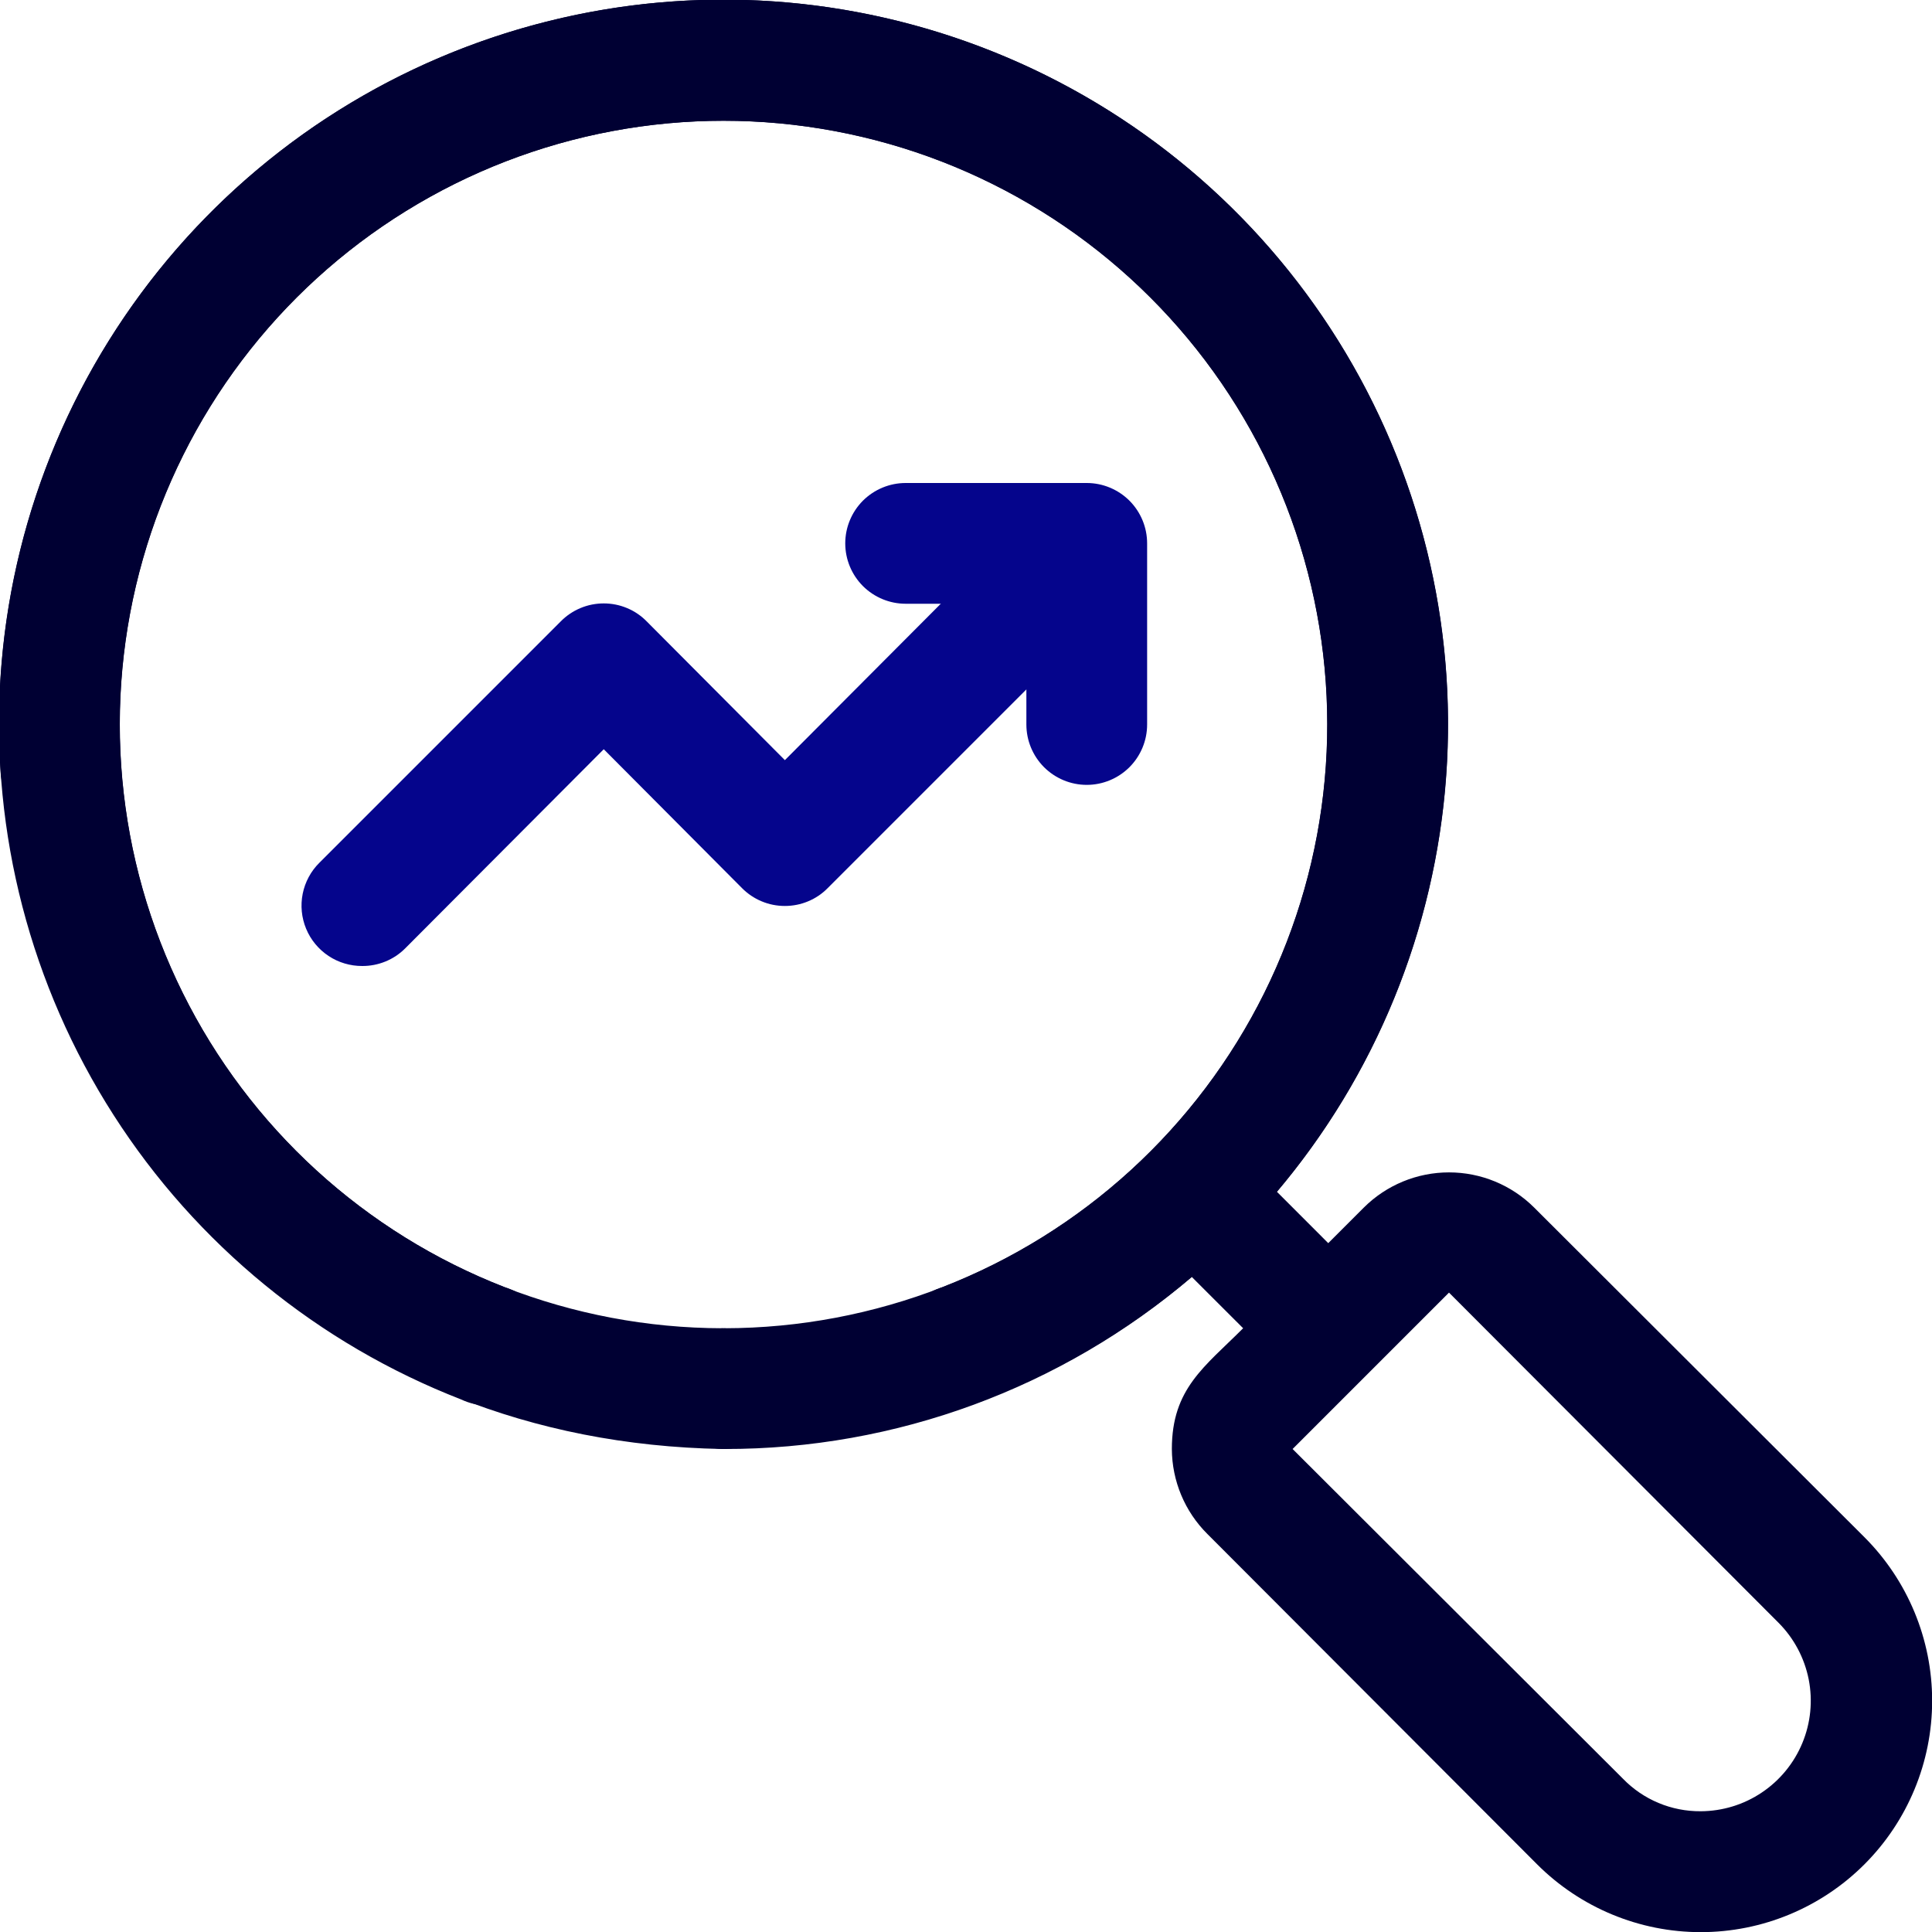 <svg width="40" height="40" viewBox="0 0 40 40" fill="none" xmlns="http://www.w3.org/2000/svg">
<g clip-path="url(#clip0_2631_3420)">
<path d="M38.6 31.825L31.762 25C31.294 24.534 30.66 24.273 30 24.273C29.34 24.273 28.706 24.534 28.238 25L27.5 25.738L26.438 24.675C28.489 22.247 29.717 19.23 29.943 16.06C30.169 12.889 29.382 9.729 27.696 7.035C26.01 4.34 23.511 2.251 20.56 1.069C17.61 -0.113 14.36 -0.328 11.28 0.457C8.199 1.241 5.448 2.983 3.422 5.433C1.396 7.882 0.201 10.912 0.008 14.085C-0.184 17.257 0.636 20.409 2.351 23.085C4.066 25.762 6.587 27.824 9.55 28.975C9.705 29.049 9.874 29.09 10.046 29.095C10.218 29.101 10.389 29.071 10.549 29.007C10.709 28.944 10.854 28.848 10.975 28.726C11.096 28.603 11.19 28.458 11.252 28.297C11.314 28.137 11.343 27.965 11.335 27.794C11.328 27.622 11.286 27.453 11.21 27.299C11.135 27.144 11.029 27.007 10.898 26.895C10.767 26.783 10.615 26.7 10.45 26.65C7.548 25.521 5.171 23.35 3.786 20.561C2.401 17.772 2.106 14.567 2.96 11.572C3.814 8.577 5.755 6.009 8.403 4.371C11.051 2.732 14.215 2.141 17.276 2.713C20.337 3.284 23.075 4.978 24.953 7.462C26.83 9.947 27.713 13.042 27.428 16.143C27.144 19.244 25.712 22.127 23.413 24.228C21.114 26.328 18.114 27.495 15 27.5C14.668 27.5 14.351 27.632 14.116 27.866C13.882 28.101 13.75 28.419 13.75 28.75C13.75 29.081 13.882 29.399 14.116 29.634C14.351 29.868 14.668 30 15 30C18.547 30.005 21.978 28.741 24.675 26.438L25.738 27.5C24.938 28.3 24.262 28.75 24.262 30C24.265 30.662 24.53 31.296 25 31.762L31.825 38.6C32.724 39.498 33.942 40.003 35.212 40.003C36.483 40.003 37.702 39.498 38.6 38.6C39.498 37.702 40.003 36.483 40.003 35.212C40.003 33.942 39.498 32.723 38.6 31.825ZM35.212 37.5C34.912 37.502 34.614 37.444 34.337 37.328C34.06 37.212 33.809 37.041 33.6 36.825L26.762 30L30 26.762L36.825 33.6C37.143 33.92 37.359 34.327 37.447 34.769C37.534 35.211 37.489 35.67 37.316 36.087C37.144 36.503 36.852 36.86 36.478 37.111C36.104 37.363 35.663 37.498 35.212 37.5Z" fill="#000033"/>
<path d="M7.5 20C7.252 20.001 7.009 19.929 6.802 19.792C6.595 19.654 6.433 19.459 6.338 19.229C6.243 19 6.218 18.748 6.267 18.504C6.316 18.261 6.436 18.037 6.612 17.863L11.612 12.863C11.729 12.745 11.867 12.652 12.019 12.589C12.171 12.525 12.335 12.493 12.5 12.493C12.665 12.493 12.828 12.525 12.981 12.589C13.133 12.652 13.271 12.745 13.387 12.863L16.25 15.738L20.362 11.613C20.598 11.377 20.917 11.245 21.25 11.245C21.583 11.245 21.902 11.377 22.137 11.613C22.373 11.848 22.505 12.167 22.505 12.5C22.505 12.833 22.373 13.152 22.137 13.387L17.137 18.387C17.021 18.505 16.883 18.598 16.731 18.661C16.578 18.725 16.415 18.757 16.25 18.757C16.085 18.757 15.921 18.725 15.769 18.661C15.617 18.598 15.479 18.505 15.362 18.387L12.5 15.512L8.387 19.637C8.271 19.753 8.132 19.845 7.98 19.907C7.828 19.969 7.664 20.001 7.5 20Z" fill="#05058C"/>
<path d="M22.5 16.25C22.169 16.25 21.851 16.118 21.616 15.884C21.382 15.649 21.25 15.332 21.25 15V12.5H18.75C18.419 12.5 18.101 12.368 17.866 12.134C17.632 11.899 17.5 11.582 17.5 11.25C17.5 10.918 17.632 10.601 17.866 10.366C18.101 10.132 18.419 10 18.75 10H22.5C22.831 10 23.149 10.132 23.384 10.366C23.618 10.601 23.75 10.918 23.75 11.25V15C23.75 15.332 23.618 15.649 23.384 15.884C23.149 16.118 22.831 16.25 22.5 16.25Z" fill="#05058C"/>
<path d="M0.017 16.06C-0.21 12.889 0.577 9.729 2.264 7.035C3.95 4.34 6.449 2.251 9.399 1.069C12.35 -0.113 15.6 -0.328 18.68 0.457C21.76 1.241 24.512 2.983 26.537 5.433C28.563 7.882 29.759 10.912 29.951 14.085C30.143 17.257 29.323 20.409 27.608 23.085C25.893 25.762 23.372 27.824 20.409 28.975C20.254 29.049 20.085 29.09 19.913 29.095C19.741 29.101 19.57 29.071 19.411 29.007C19.251 28.944 19.106 28.848 18.985 28.726C18.864 28.603 18.769 28.458 18.707 28.297C18.645 28.137 18.617 27.965 18.624 27.794C18.631 27.622 18.674 27.453 18.749 27.299C18.825 27.144 18.931 27.007 19.062 26.895C19.192 26.783 19.345 26.7 19.509 26.65C22.412 25.521 24.788 23.35 26.174 20.561C27.559 17.772 27.853 14.567 27 11.572C26.145 8.577 24.204 6.009 21.556 4.371C18.909 2.732 15.744 2.141 12.683 2.713C9.622 3.284 6.885 4.978 5.007 7.462C3.129 9.947 2.246 13.042 2.531 16.143C2.816 19.244 4.248 22.127 6.547 24.228C8.845 26.328 11.845 27.495 14.959 27.5C15.291 27.5 15.609 27.632 15.843 27.866C16.078 28.101 16.209 28.419 16.209 28.75C16.209 29.081 16.078 29.399 15.843 29.634C15.609 29.868 15.291 30 14.959 30C6.967 29.853 1.406 24.341 0.017 16.06Z" fill="#000033"/>
</g>
<defs>
<clipPath id="clip0_2631_3420">
<rect width="40" height="40" fill="white"/>
</clipPath>
</defs>
</svg>
